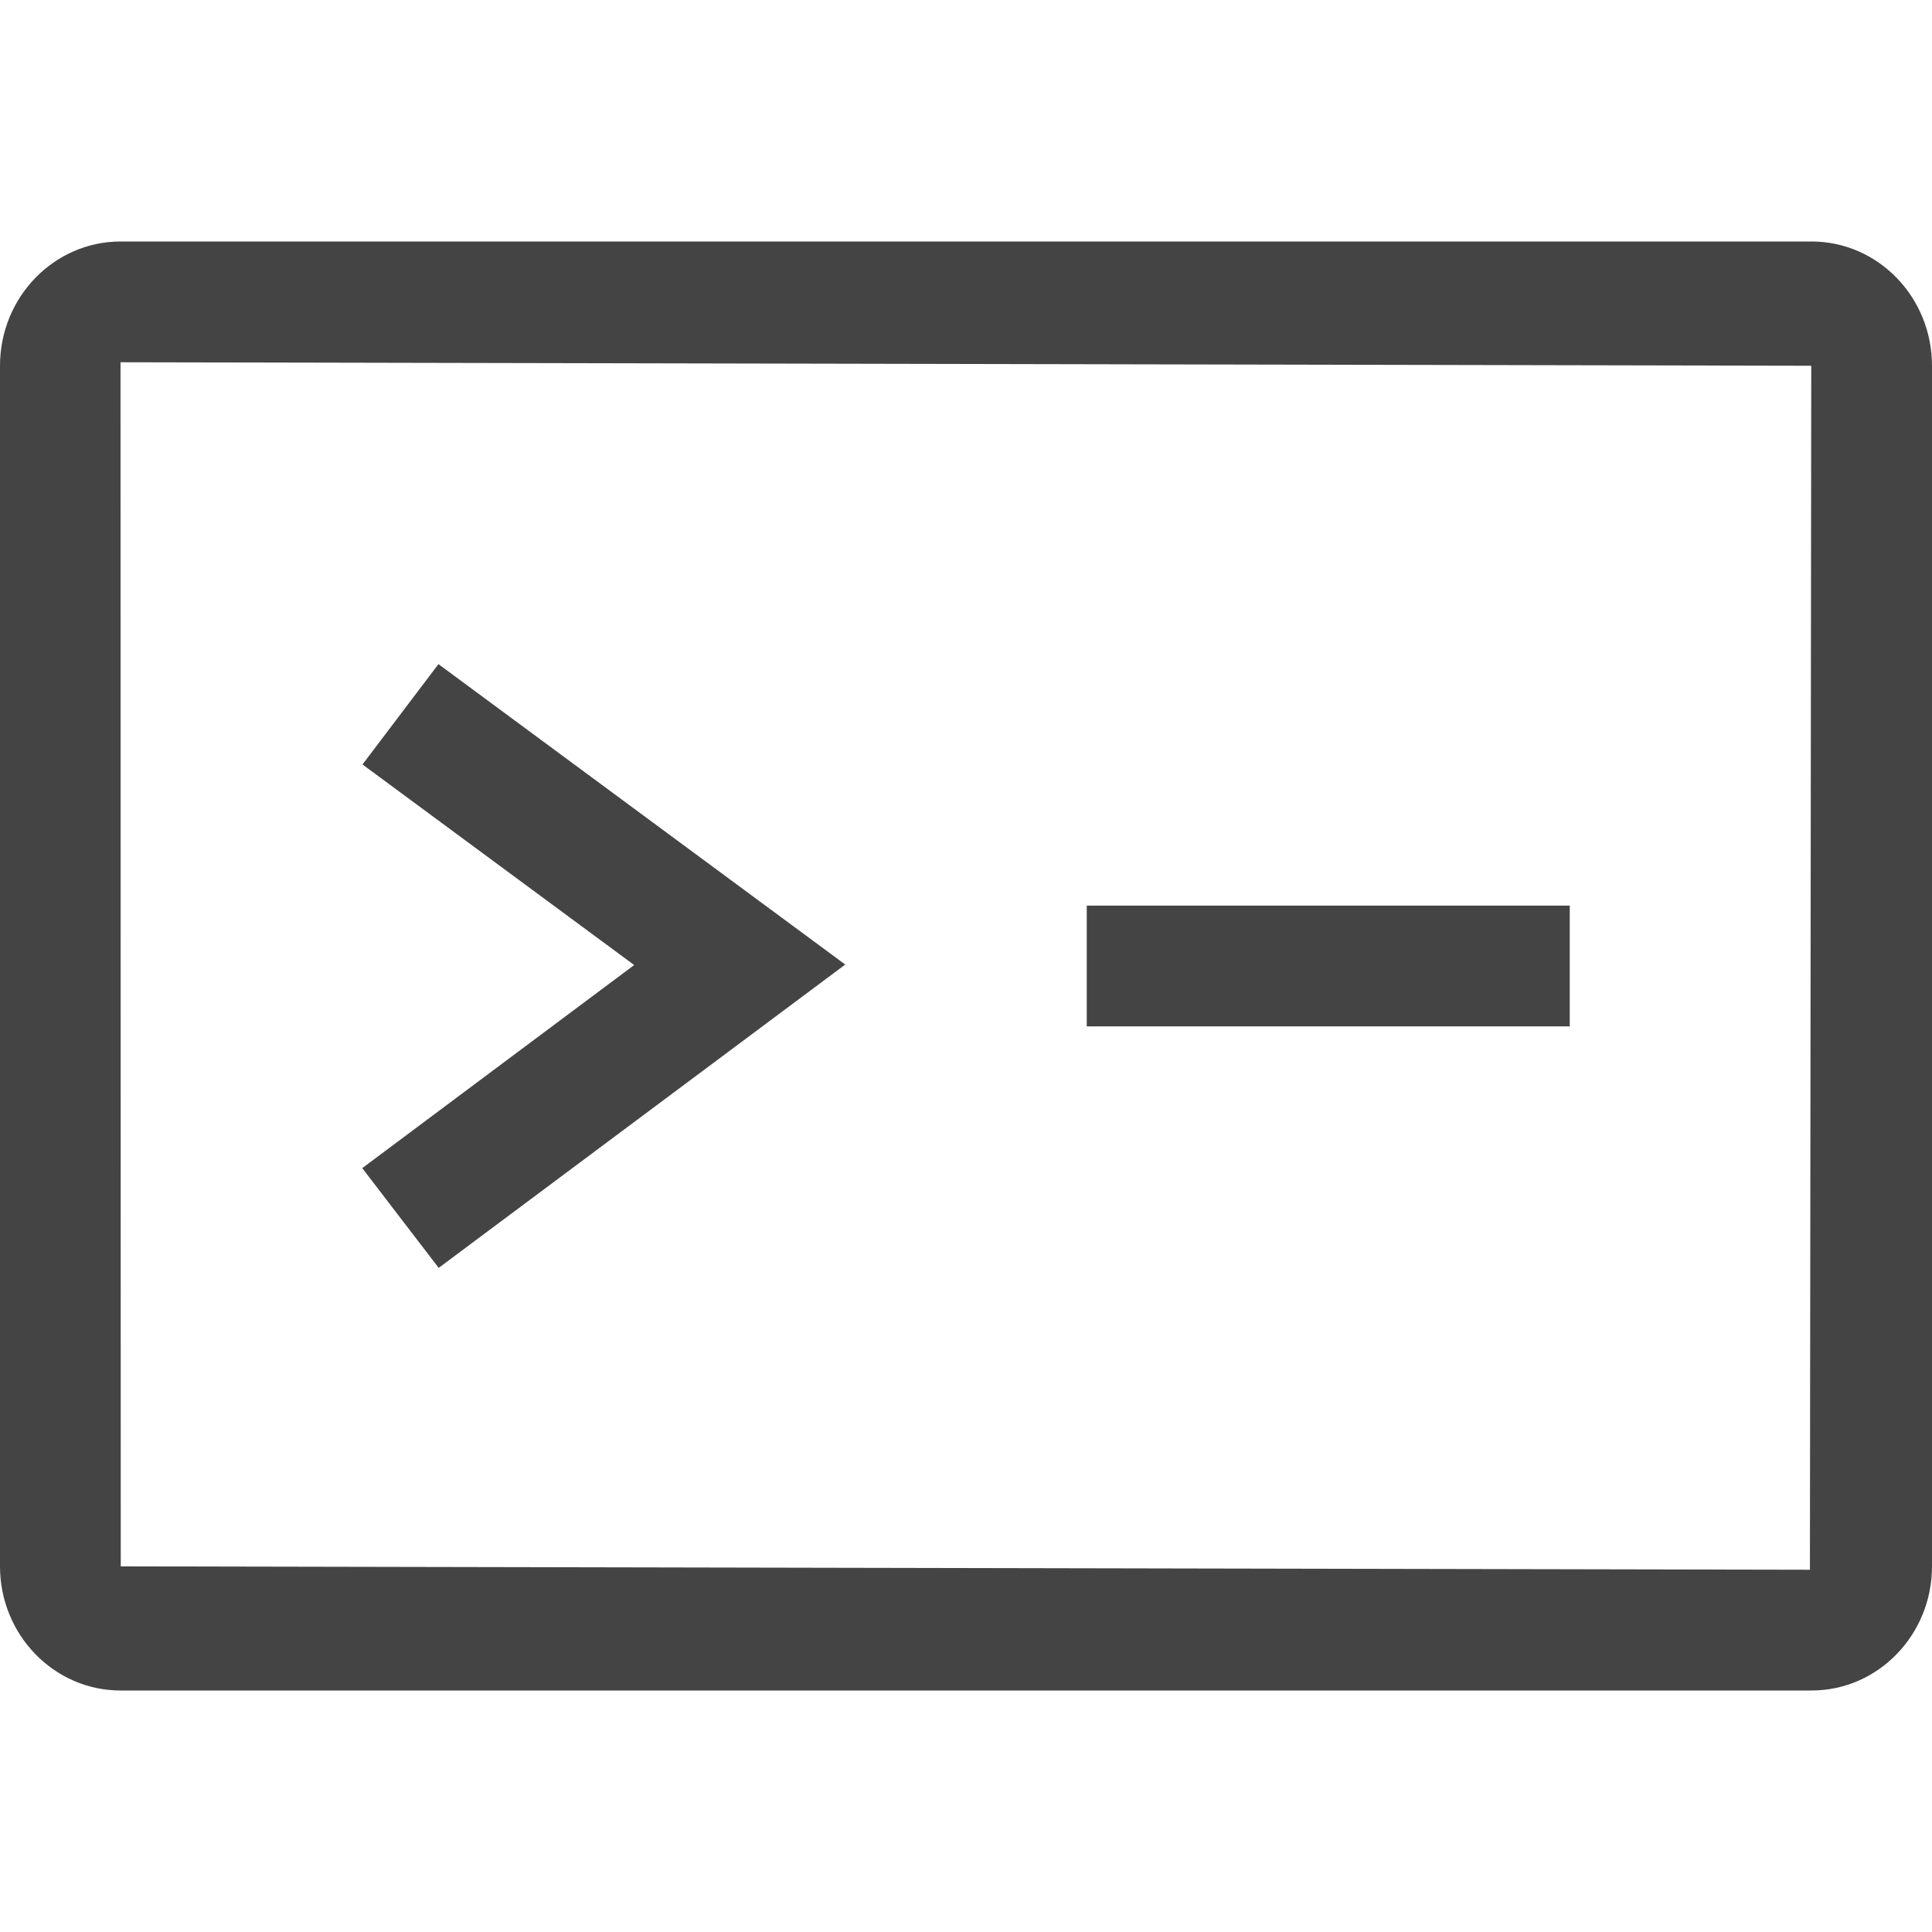 <?xml version="1.0" encoding="utf-8"?>
<!DOCTYPE svg PUBLIC "-//W3C//DTD SVG 1.1//EN" "http://www.w3.org/Graphics/SVG/1.1/DTD/svg11.dtd">
<svg version="1.1" xmlns="http://www.w3.org/2000/svg" xmlns:xlink="http://www.w3.org/1999/xlink" width="32" height="32" viewBox="0 0 32 32">
<path fill="#444444" d="M30.006 28h-28.010c-1.1 0-1.996-0.922-1.996-2.056v-19.886c0-1.136 0.896-2.058 1.996-2.058h28.010c1.1 0 1.994 0.922 1.994 2.058v19.886c0 1.134-0.894 2.056-1.994 2.056zM1.996 6l0.004 19.944 27.978 0.056 0.022-19.942-28.004-0.058zM7.266 21l-1.266-1.652 4.504-3.364-4.5-3.322 1.258-1.662 6.738 4.976zM18 15h8v2h-8v-2z"></path>
</svg>

